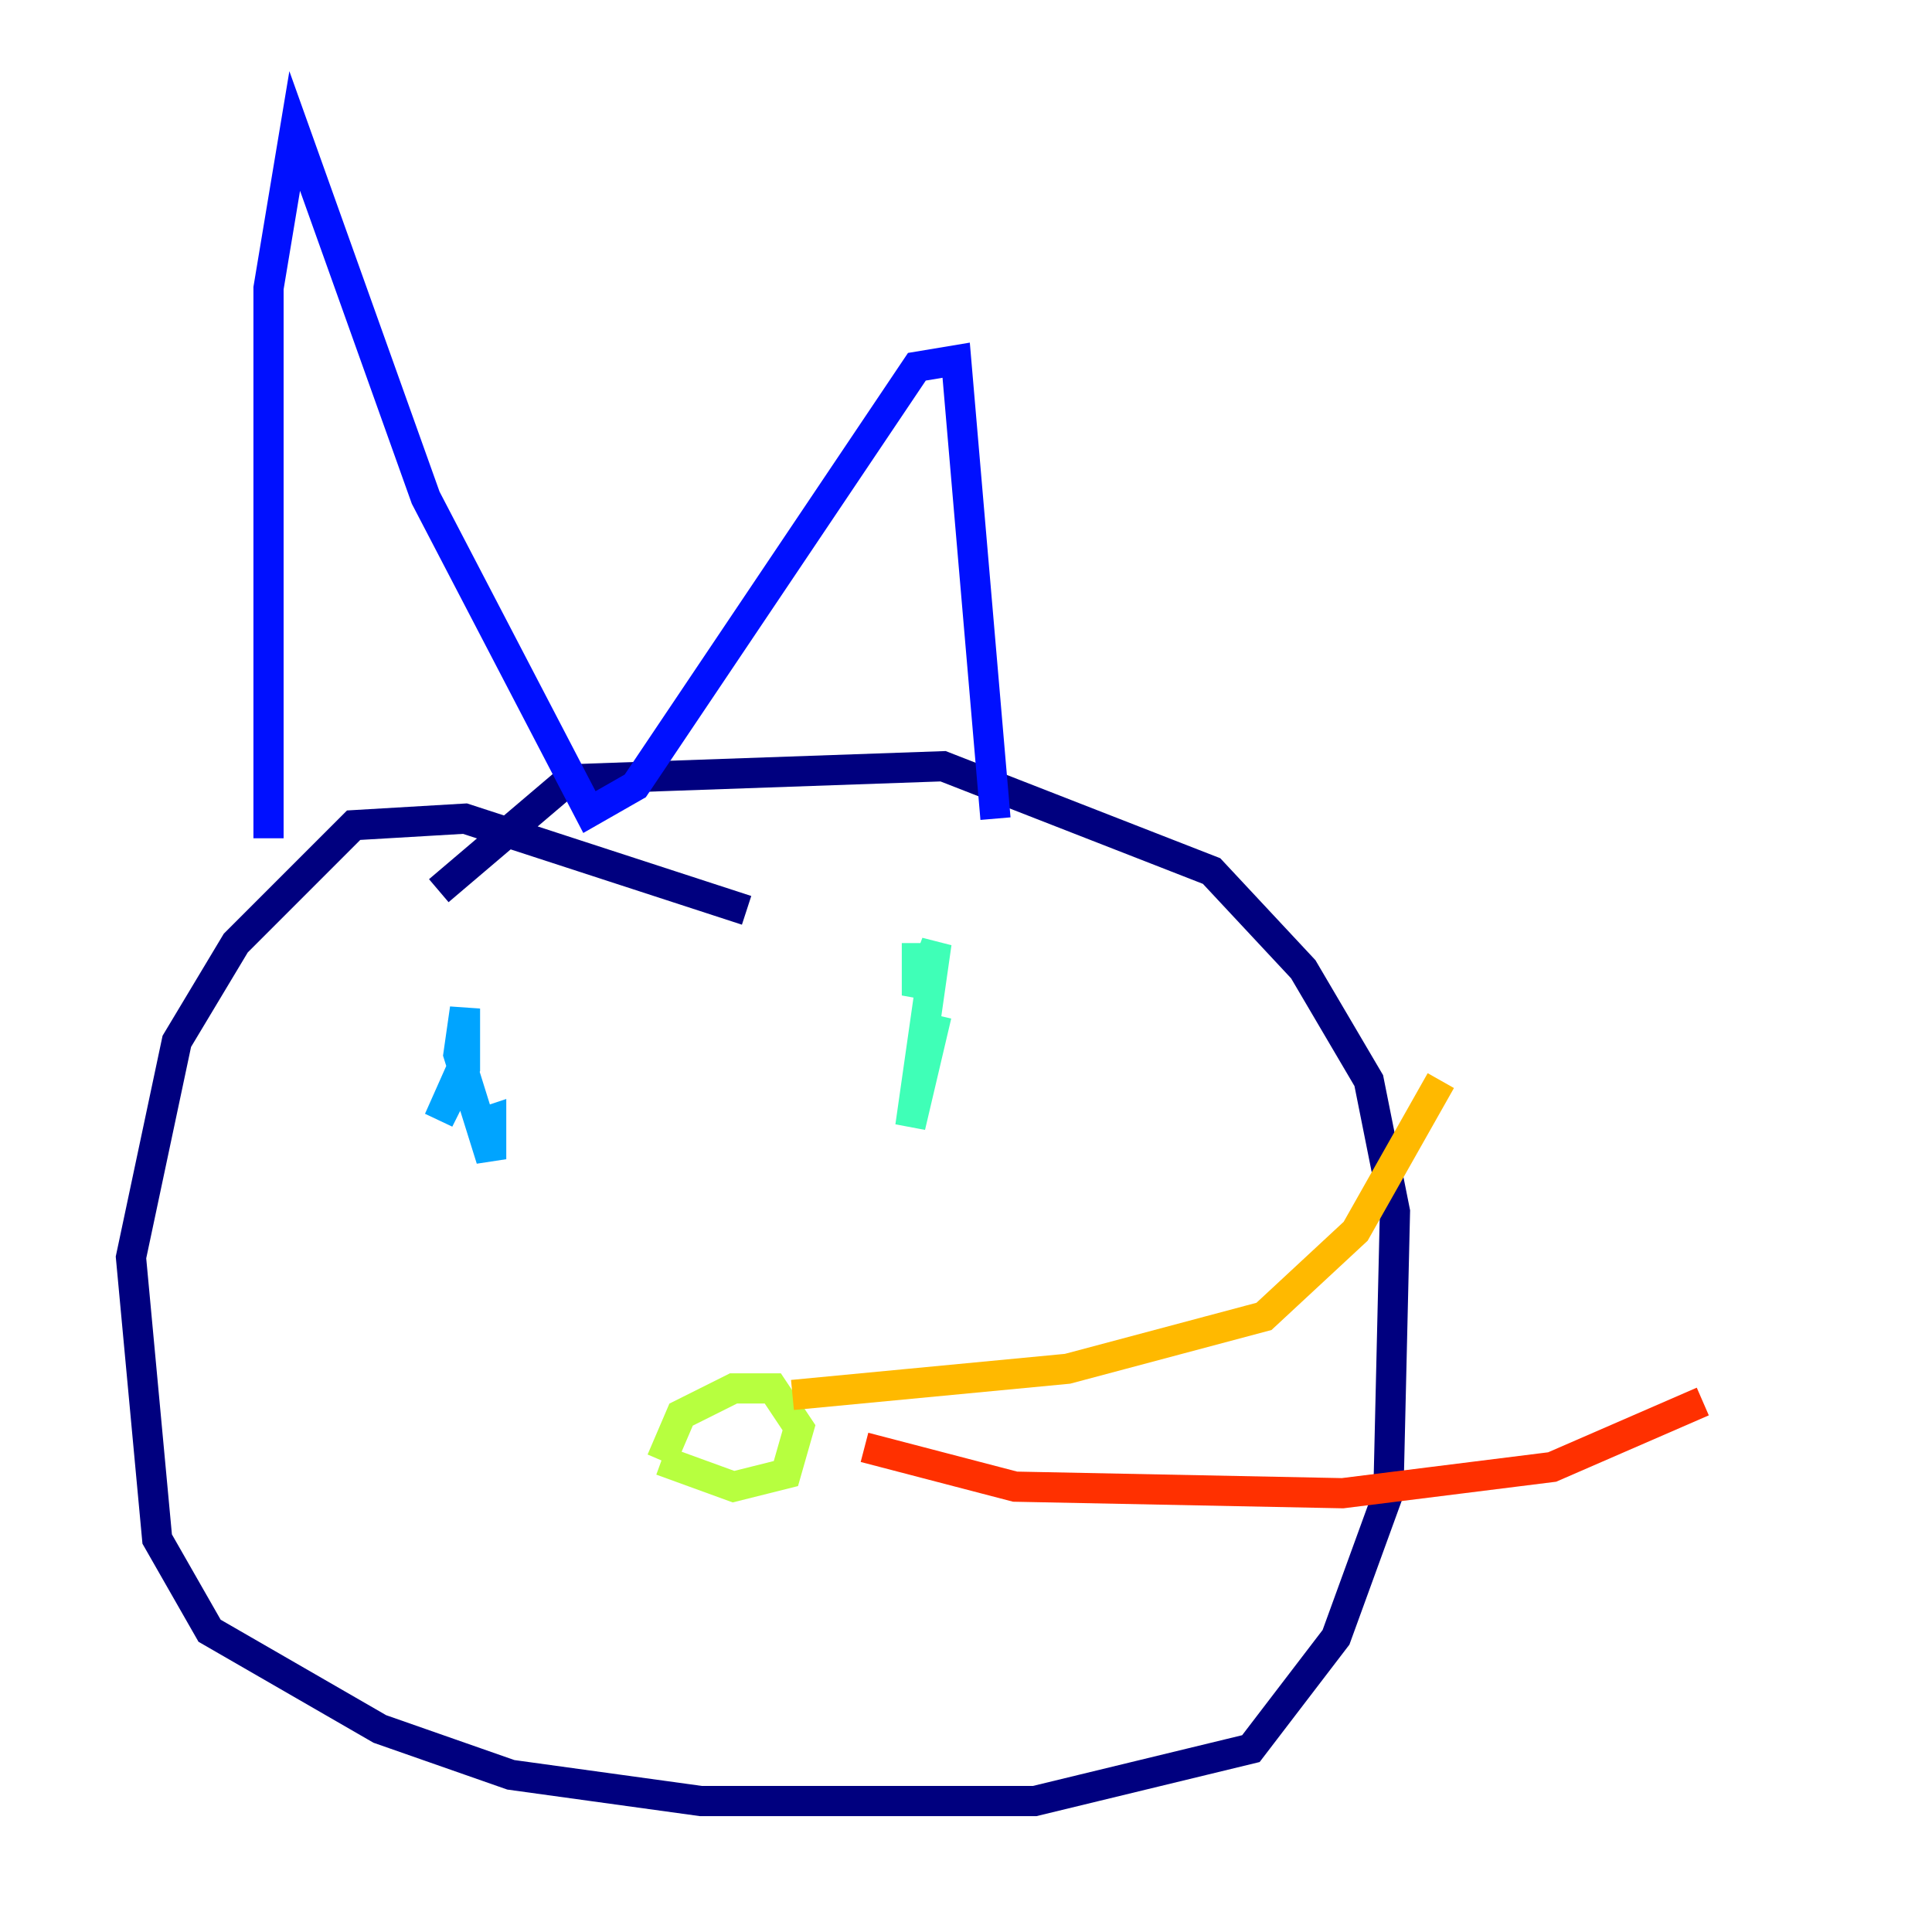 <?xml version="1.0" encoding="utf-8" ?>
<svg baseProfile="tiny" height="128" version="1.2" viewBox="0,0,128,128" width="128" xmlns="http://www.w3.org/2000/svg" xmlns:ev="http://www.w3.org/2001/xml-events" xmlns:xlink="http://www.w3.org/1999/xlink"><defs /><polyline fill="none" points="49.464,60.312 30.807,54.237 23.43,54.671 15.62,62.481 11.715,68.99 8.678,83.308 10.414,101.966 13.885,108.041 25.166,114.549 33.844,117.586 46.427,119.322 68.556,119.322 82.875,115.851 88.515,108.475 91.986,98.929 92.42,80.271 90.685,71.593 86.346,64.217 80.271,57.709 62.481,50.766 37.749,51.634 29.071,59.01" stroke="#00007f" stroke-width="2" /><polyline fill="none" points="17.79,55.539 17.79,19.091 19.525,8.678 28.203,32.976 39.051,53.803 42.088,52.068 60.746,24.298 63.349,23.864 65.953,54.237" stroke="#0010ff" stroke-width="2" /><polyline fill="none" points="30.807,70.291 29.071,74.197 30.807,70.725 30.807,66.82 30.373,69.858 32.542,76.8 32.542,74.197 31.241,74.63" stroke="#00a4ff" stroke-width="2" /><polyline fill="none" points="62.047,67.254 60.312,74.63 62.047,62.481 60.746,65.953 60.746,62.481 60.746,65.085" stroke="#3fffb7" stroke-width="2" /><polyline fill="none" points="43.824,96.759 45.125,93.722 48.597,91.986 51.2,91.986 52.936,94.59 52.068,97.627 48.597,98.495 43.824,96.759" stroke="#b7ff3f" stroke-width="2" /><polyline fill="none" points="52.502,92.42 70.725,90.685 83.742,87.214 89.817,81.573 95.458,71.593" stroke="#ffb900" stroke-width="2" /><polyline fill="none" points="57.275,95.891 67.254,98.495 88.949,98.929 102.834,97.193 112.814,92.854" stroke="#ff3000" stroke-width="2" /><polyline fill="none" points="46.427,96.759 46.427,96.759" stroke="#7f0000" stroke-width="2" /></svg>